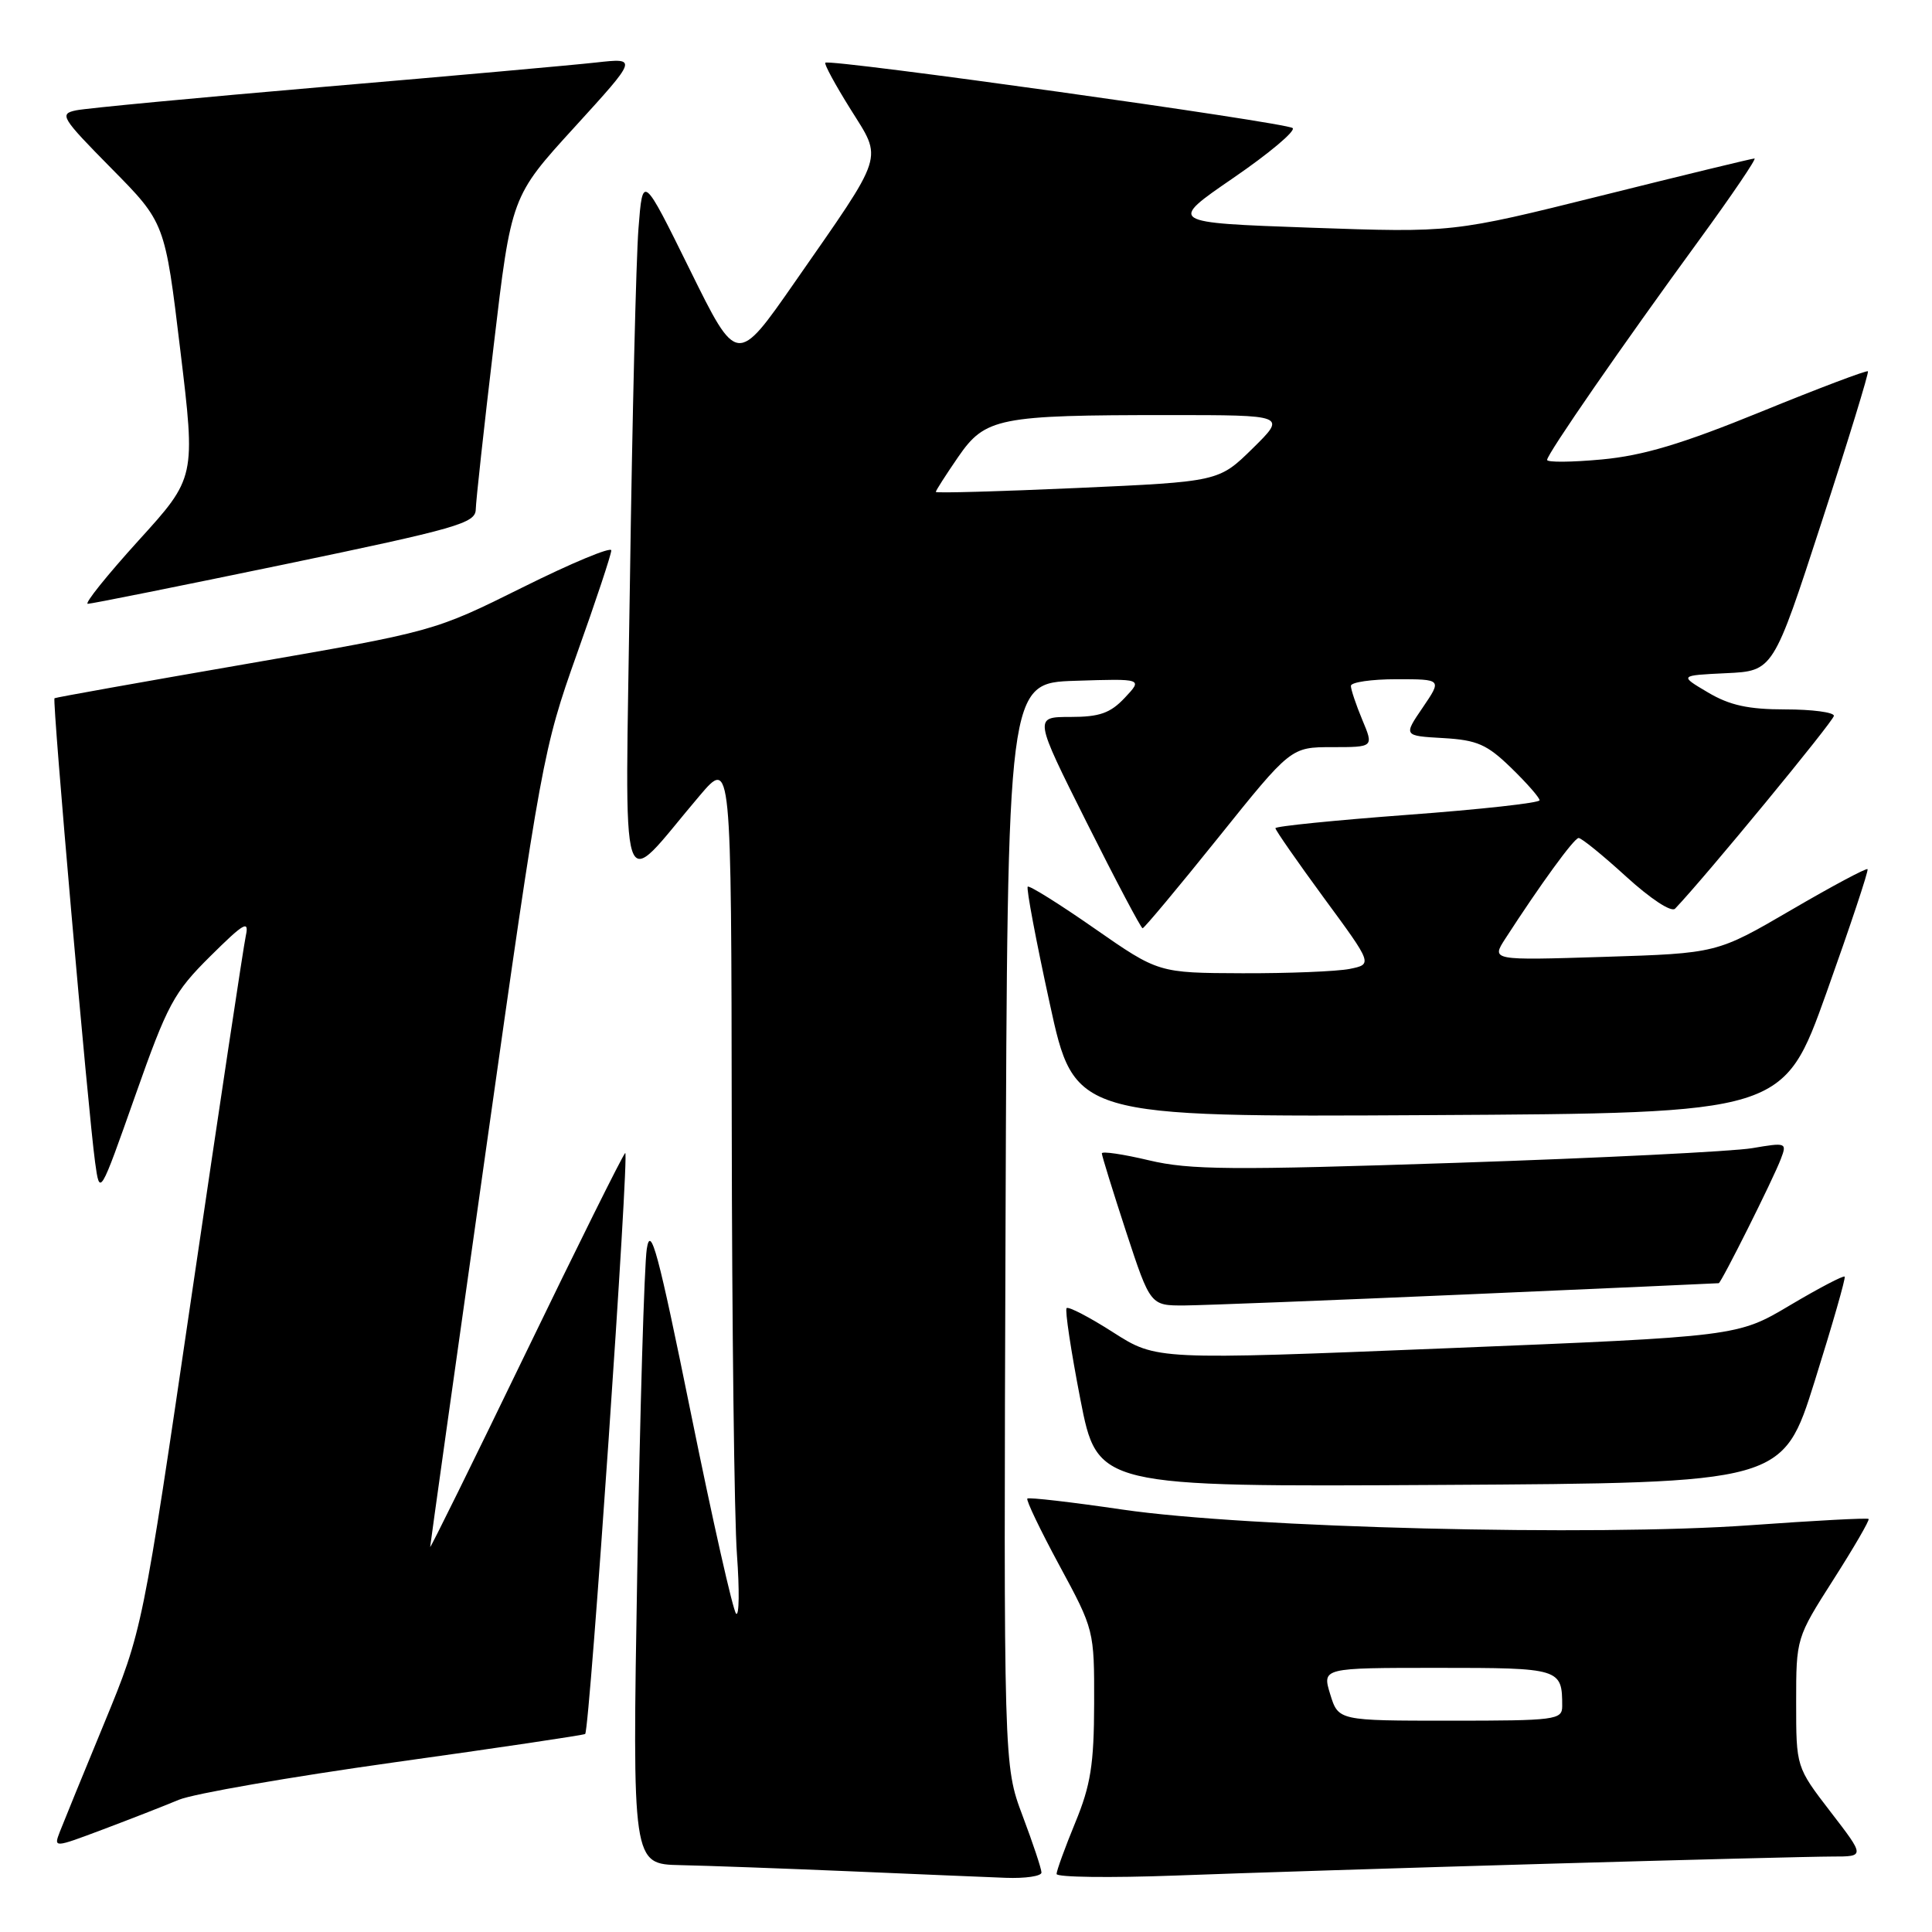 <?xml version="1.0" encoding="UTF-8" standalone="no"?>
<!DOCTYPE svg PUBLIC "-//W3C//DTD SVG 1.1//EN" "http://www.w3.org/Graphics/SVG/1.1/DTD/svg11.dtd" >
<svg xmlns="http://www.w3.org/2000/svg" xmlns:xlink="http://www.w3.org/1999/xlink" version="1.1" viewBox="0 0 256 256">
 <g >
 <path fill="currentColor"
d=" M 138.00 248.12 C 138.00 247.63 136.87 244.24 135.49 240.58 C 132.99 233.92 132.99 233.92 133.24 162.21 C 133.50 90.50 133.50 90.50 142.46 90.21 C 151.43 89.92 151.43 89.92 149.04 92.46 C 147.12 94.50 145.70 95.00 141.82 95.00 C 136.99 95.00 136.99 95.00 144.00 109.00 C 147.86 116.70 151.19 123.00 151.40 123.00 C 151.61 123.00 156.12 117.60 161.42 111.00 C 171.05 99.00 171.05 99.00 176.54 99.00 C 182.03 99.00 182.03 99.00 180.51 95.38 C 179.68 93.39 179.00 91.36 179.00 90.88 C 179.00 90.40 181.72 90.00 185.04 90.00 C 191.07 90.00 191.07 90.00 188.52 93.75 C 185.96 97.50 185.96 97.50 191.23 97.80 C 195.74 98.06 197.04 98.64 200.25 101.76 C 202.31 103.76 204.00 105.69 204.00 106.04 C 204.00 106.39 196.12 107.26 186.50 107.97 C 176.88 108.69 169.00 109.48 169.00 109.74 C 169.00 110.00 171.90 114.17 175.44 119.00 C 181.89 127.77 181.89 127.77 178.82 128.39 C 177.13 128.72 170.74 128.98 164.63 128.96 C 153.50 128.92 153.50 128.92 145.02 123.02 C 140.36 119.77 136.38 117.29 136.18 117.49 C 135.97 117.70 137.28 124.65 139.09 132.94 C 142.37 148.02 142.37 148.02 189.34 147.76 C 236.31 147.50 236.31 147.50 242.03 131.50 C 245.17 122.70 247.62 115.35 247.46 115.17 C 247.30 114.99 242.75 117.42 237.34 120.58 C 227.50 126.32 227.50 126.32 212.55 126.79 C 197.60 127.26 197.60 127.26 199.46 124.38 C 204.13 117.16 208.56 111.07 209.17 111.04 C 209.54 111.02 212.37 113.32 215.47 116.15 C 218.73 119.12 221.47 120.92 221.96 120.40 C 225.90 116.28 243.00 95.51 243.00 94.85 C 243.00 94.38 240.10 94.00 236.56 94.00 C 231.67 94.00 229.19 93.46 226.31 91.75 C 222.50 89.50 222.50 89.50 228.73 89.20 C 234.96 88.91 234.96 88.91 241.37 69.20 C 244.90 58.37 247.66 49.36 247.51 49.20 C 247.36 49.03 240.99 51.44 233.37 54.55 C 222.88 58.83 217.73 60.37 212.25 60.88 C 208.26 61.25 205.00 61.28 205.00 60.94 C 205.00 60.16 214.91 45.83 225.19 31.75 C 229.50 25.84 232.78 21.00 232.48 21.00 C 232.18 21.00 223.06 23.21 212.21 25.92 C 192.50 30.83 192.50 30.83 173.64 30.17 C 154.79 29.50 154.79 29.50 163.42 23.58 C 168.17 20.32 171.71 17.35 171.28 16.97 C 170.45 16.23 109.90 7.76 109.36 8.31 C 109.18 8.48 110.68 11.24 112.68 14.44 C 116.98 21.33 117.40 20.01 105.27 37.45 C 97.65 48.40 97.65 48.40 91.41 35.74 C 85.16 23.07 85.16 23.07 84.60 30.29 C 84.29 34.25 83.78 55.27 83.47 77.00 C 82.84 121.49 81.79 118.26 92.70 105.44 C 96.90 100.50 96.90 100.50 96.96 149.00 C 96.99 175.68 97.30 201.32 97.65 206.00 C 97.99 210.68 97.95 214.19 97.54 213.82 C 97.13 213.44 94.44 201.52 91.56 187.32 C 87.20 165.84 86.21 162.17 85.70 165.50 C 85.37 167.70 84.80 186.94 84.44 208.25 C 83.78 247.00 83.78 247.00 90.14 247.14 C 93.64 247.21 103.70 247.58 112.50 247.95 C 121.30 248.33 130.64 248.72 133.25 248.82 C 135.86 248.92 138.00 248.60 138.00 248.12 Z  M 205.00 246.96 C 223.43 246.43 240.44 246.00 242.81 246.00 C 247.12 246.00 247.12 246.00 242.56 240.08 C 238.00 234.15 238.00 234.15 238.00 225.60 C 238.00 217.06 238.01 217.03 242.94 209.30 C 245.66 205.04 247.76 201.42 247.60 201.27 C 247.45 201.11 240.39 201.49 231.91 202.10 C 211.25 203.59 165.23 202.44 148.76 200.03 C 142.02 199.04 136.33 198.38 136.13 198.57 C 135.93 198.75 137.84 202.74 140.38 207.44 C 144.98 215.95 145.00 216.02 144.98 225.74 C 144.96 233.80 144.52 236.55 142.48 241.50 C 141.12 244.80 140.01 247.86 140.00 248.31 C 140.00 248.75 147.09 248.84 155.75 248.52 C 164.41 248.19 186.57 247.49 205.00 246.96 Z  M 23.70 238.48 C 25.61 237.68 38.46 235.45 52.24 233.52 C 66.03 231.60 77.41 229.90 77.54 229.76 C 78.15 229.06 83.44 152.16 82.84 152.78 C 82.45 153.18 76.48 165.19 69.57 179.48 C 62.66 193.77 57.00 205.24 57.00 204.98 C 57.01 204.72 60.35 180.88 64.44 152.00 C 71.69 100.73 71.98 99.20 76.43 86.68 C 78.95 79.64 81.00 73.45 81.00 72.93 C 81.00 72.41 75.71 74.61 69.25 77.83 C 57.50 83.67 57.50 83.67 32.50 88.00 C 18.75 90.38 7.38 92.41 7.22 92.52 C 6.90 92.75 11.68 147.32 12.60 154.00 C 13.22 158.50 13.22 158.50 17.91 145.21 C 22.20 133.04 23.04 131.49 27.86 126.71 C 32.34 122.27 33.03 121.87 32.57 124.00 C 32.27 125.38 29.07 146.64 25.45 171.26 C 18.88 216.02 18.88 216.02 13.84 228.26 C 11.06 234.99 8.41 241.48 7.94 242.69 C 7.10 244.87 7.10 244.87 13.67 242.40 C 17.28 241.04 21.79 239.28 23.70 238.48 Z  M 240.46 183.00 C 242.79 175.57 244.58 169.35 244.43 169.16 C 244.28 168.97 241.02 170.68 237.19 172.95 C 230.23 177.09 230.23 177.09 191.73 178.65 C 153.24 180.21 153.24 180.21 147.51 176.55 C 144.36 174.53 141.58 173.09 141.33 173.33 C 141.09 173.58 141.91 179.01 143.15 185.40 C 145.42 197.02 145.42 197.02 190.82 196.76 C 236.23 196.50 236.23 196.50 240.46 183.00 Z  M 194.50 171.51 C 212.65 170.72 227.61 170.05 227.74 170.03 C 228.08 169.98 234.97 156.22 235.97 153.57 C 236.80 151.40 236.69 151.37 232.16 152.14 C 229.60 152.57 211.97 153.45 193.00 154.08 C 163.20 155.07 157.65 155.03 152.25 153.75 C 148.81 152.93 146.00 152.52 146.00 152.83 C 146.00 153.14 147.45 157.81 149.21 163.20 C 152.43 173.00 152.43 173.00 156.96 172.98 C 159.46 172.96 176.35 172.30 194.50 171.51 Z  M 37.75 74.77 C 60.57 70.02 63.00 69.33 63.04 67.51 C 63.06 66.40 64.13 56.62 65.42 45.77 C 67.75 26.03 67.75 26.03 76.13 16.85 C 84.50 7.67 84.50 7.67 79.00 8.28 C 75.97 8.62 59.77 10.07 43.00 11.50 C 26.23 12.94 11.41 14.34 10.09 14.62 C 7.82 15.09 8.10 15.56 14.76 22.31 C 21.86 29.50 21.86 29.50 23.89 46.39 C 25.93 63.29 25.93 63.29 18.34 71.64 C 14.17 76.24 11.15 80.00 11.63 80.01 C 12.11 80.01 23.86 77.65 37.75 74.77 Z  M 124.00 65.18 C 124.00 65.00 125.33 62.93 126.95 60.57 C 130.55 55.34 132.27 55.00 154.88 55.00 C 170.47 55.00 170.47 55.00 165.99 59.41 C 161.50 63.82 161.50 63.82 142.75 64.66 C 132.44 65.12 124.00 65.36 124.00 65.18 Z  M 176.26 224.50 C 175.19 221.00 175.19 221.00 190.49 221.00 C 206.78 221.00 207.00 221.07 207.00 226.08 C 207.00 227.89 206.12 228.00 192.17 228.00 C 177.34 228.00 177.34 228.00 176.26 224.50 Z "/>
</g>
</svg>
